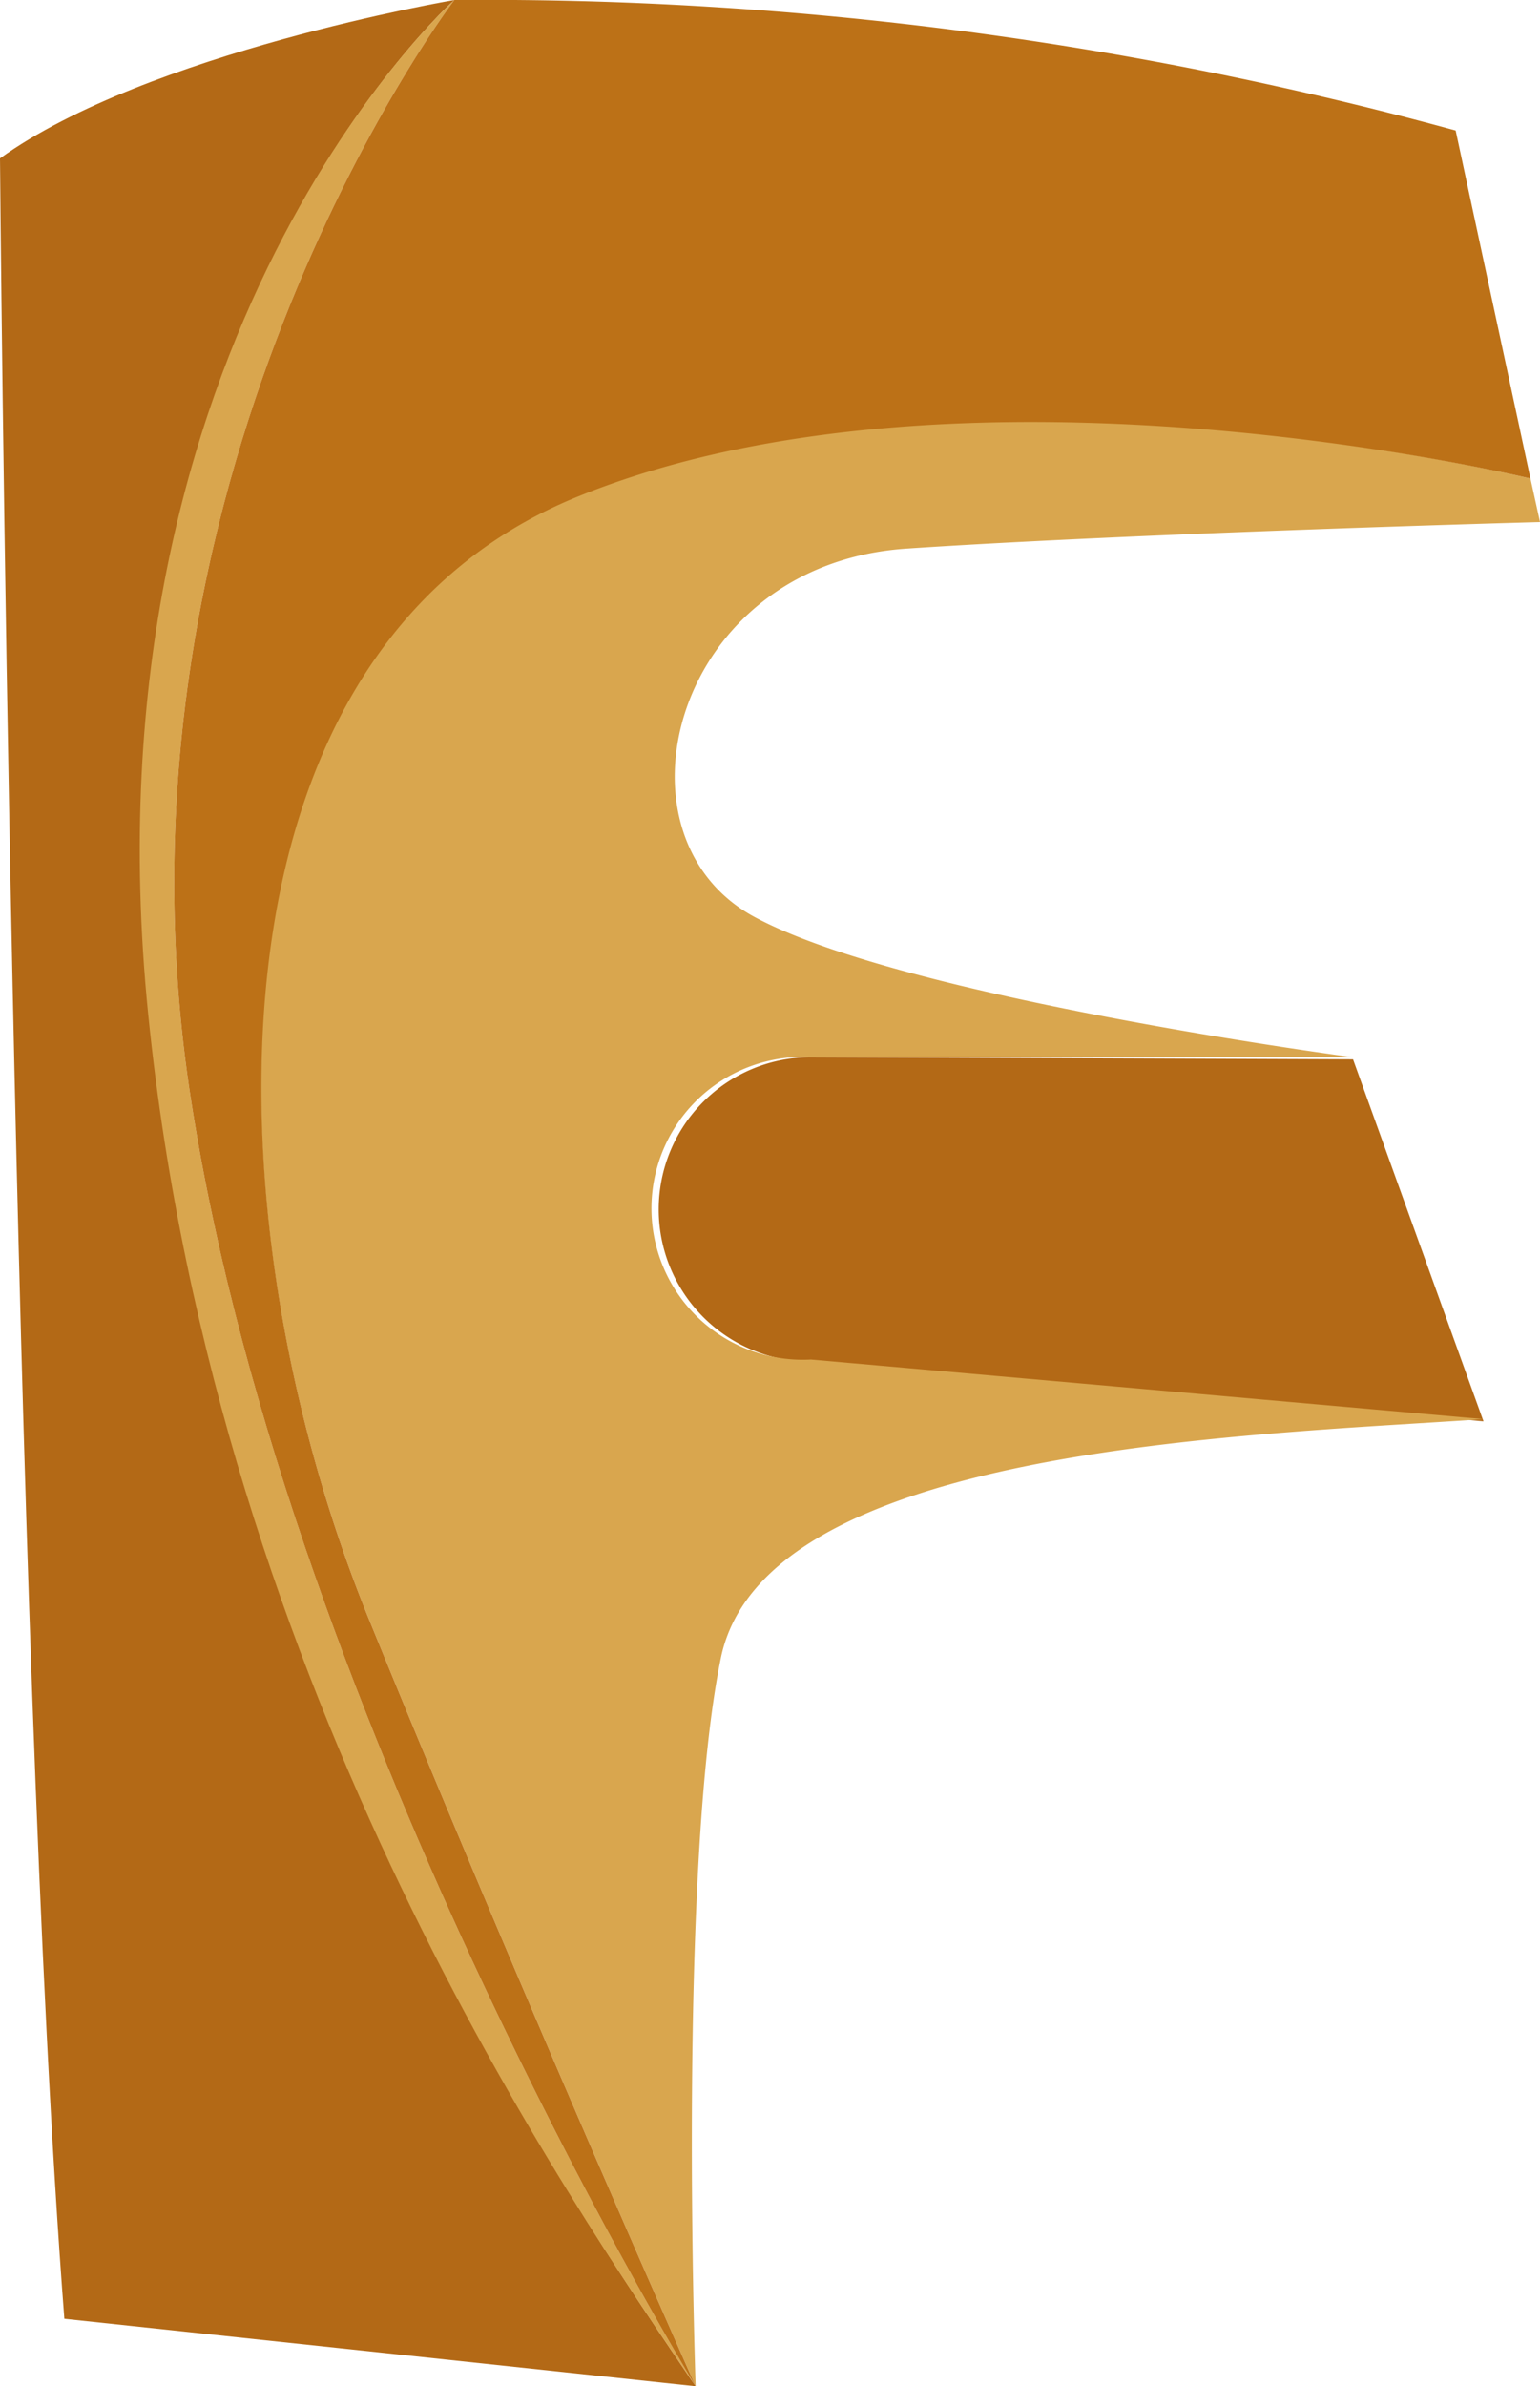 <svg xmlns="http://www.w3.org/2000/svg" viewBox="0 0 35.42 54.85"><defs><style>.cls-1{fill:#b36916;}.cls-2{fill:#d9a64e;}.cls-3{fill:#bc7117;}</style></defs><title>fusion</title><g id="Capa_2" data-name="Capa 2"><g id="Capa_1-2" data-name="Capa 1"><path class="cls-1" d="M16,54.85,1.48,53.3C.28,37.77,0,3.64,0,3.64,3.39,1.2,10.45,0,10.45,0s-8.61,7.67-7,23.32S13.13,50.62,16,54.85Z"/><path class="cls-2" d="M16,54.85C13.13,50.62,5,39,3.41,23.33S10.45,0,10.45,0,2.2,10.81,4.37,25.13,16,54.85,16,54.85Z"/><path class="cls-1" d="M18.65,24.3a3.48,3.48,0,1,0,0,7l15.47,1.37-3-8.32Z"/><path class="cls-2" d="M16,54.85s-.42-11.89.58-16.74S28.6,33,34.12,32.62L18.65,31.25a3.48,3.48,0,1,1,0-6.95H31.11s-10.33-1.36-13.77-3.23-1.86-8.1,3.51-8.46S35.42,12,35.42,12l-.22-1s-13-3.21-21.9.38S4.75,28.06,8.49,37.23,16,54.85,16,54.85Z"/><path class="cls-3" d="M16,54.85S12.23,46.4,8.49,37.23,4.43,15,13.3,11.41,35.2,11,35.2,11l-1.72-8A84.6,84.6,0,0,0,10.45,0S2.2,10.81,4.37,25.13,16,54.85,16,54.85Z"/></g></g></svg>